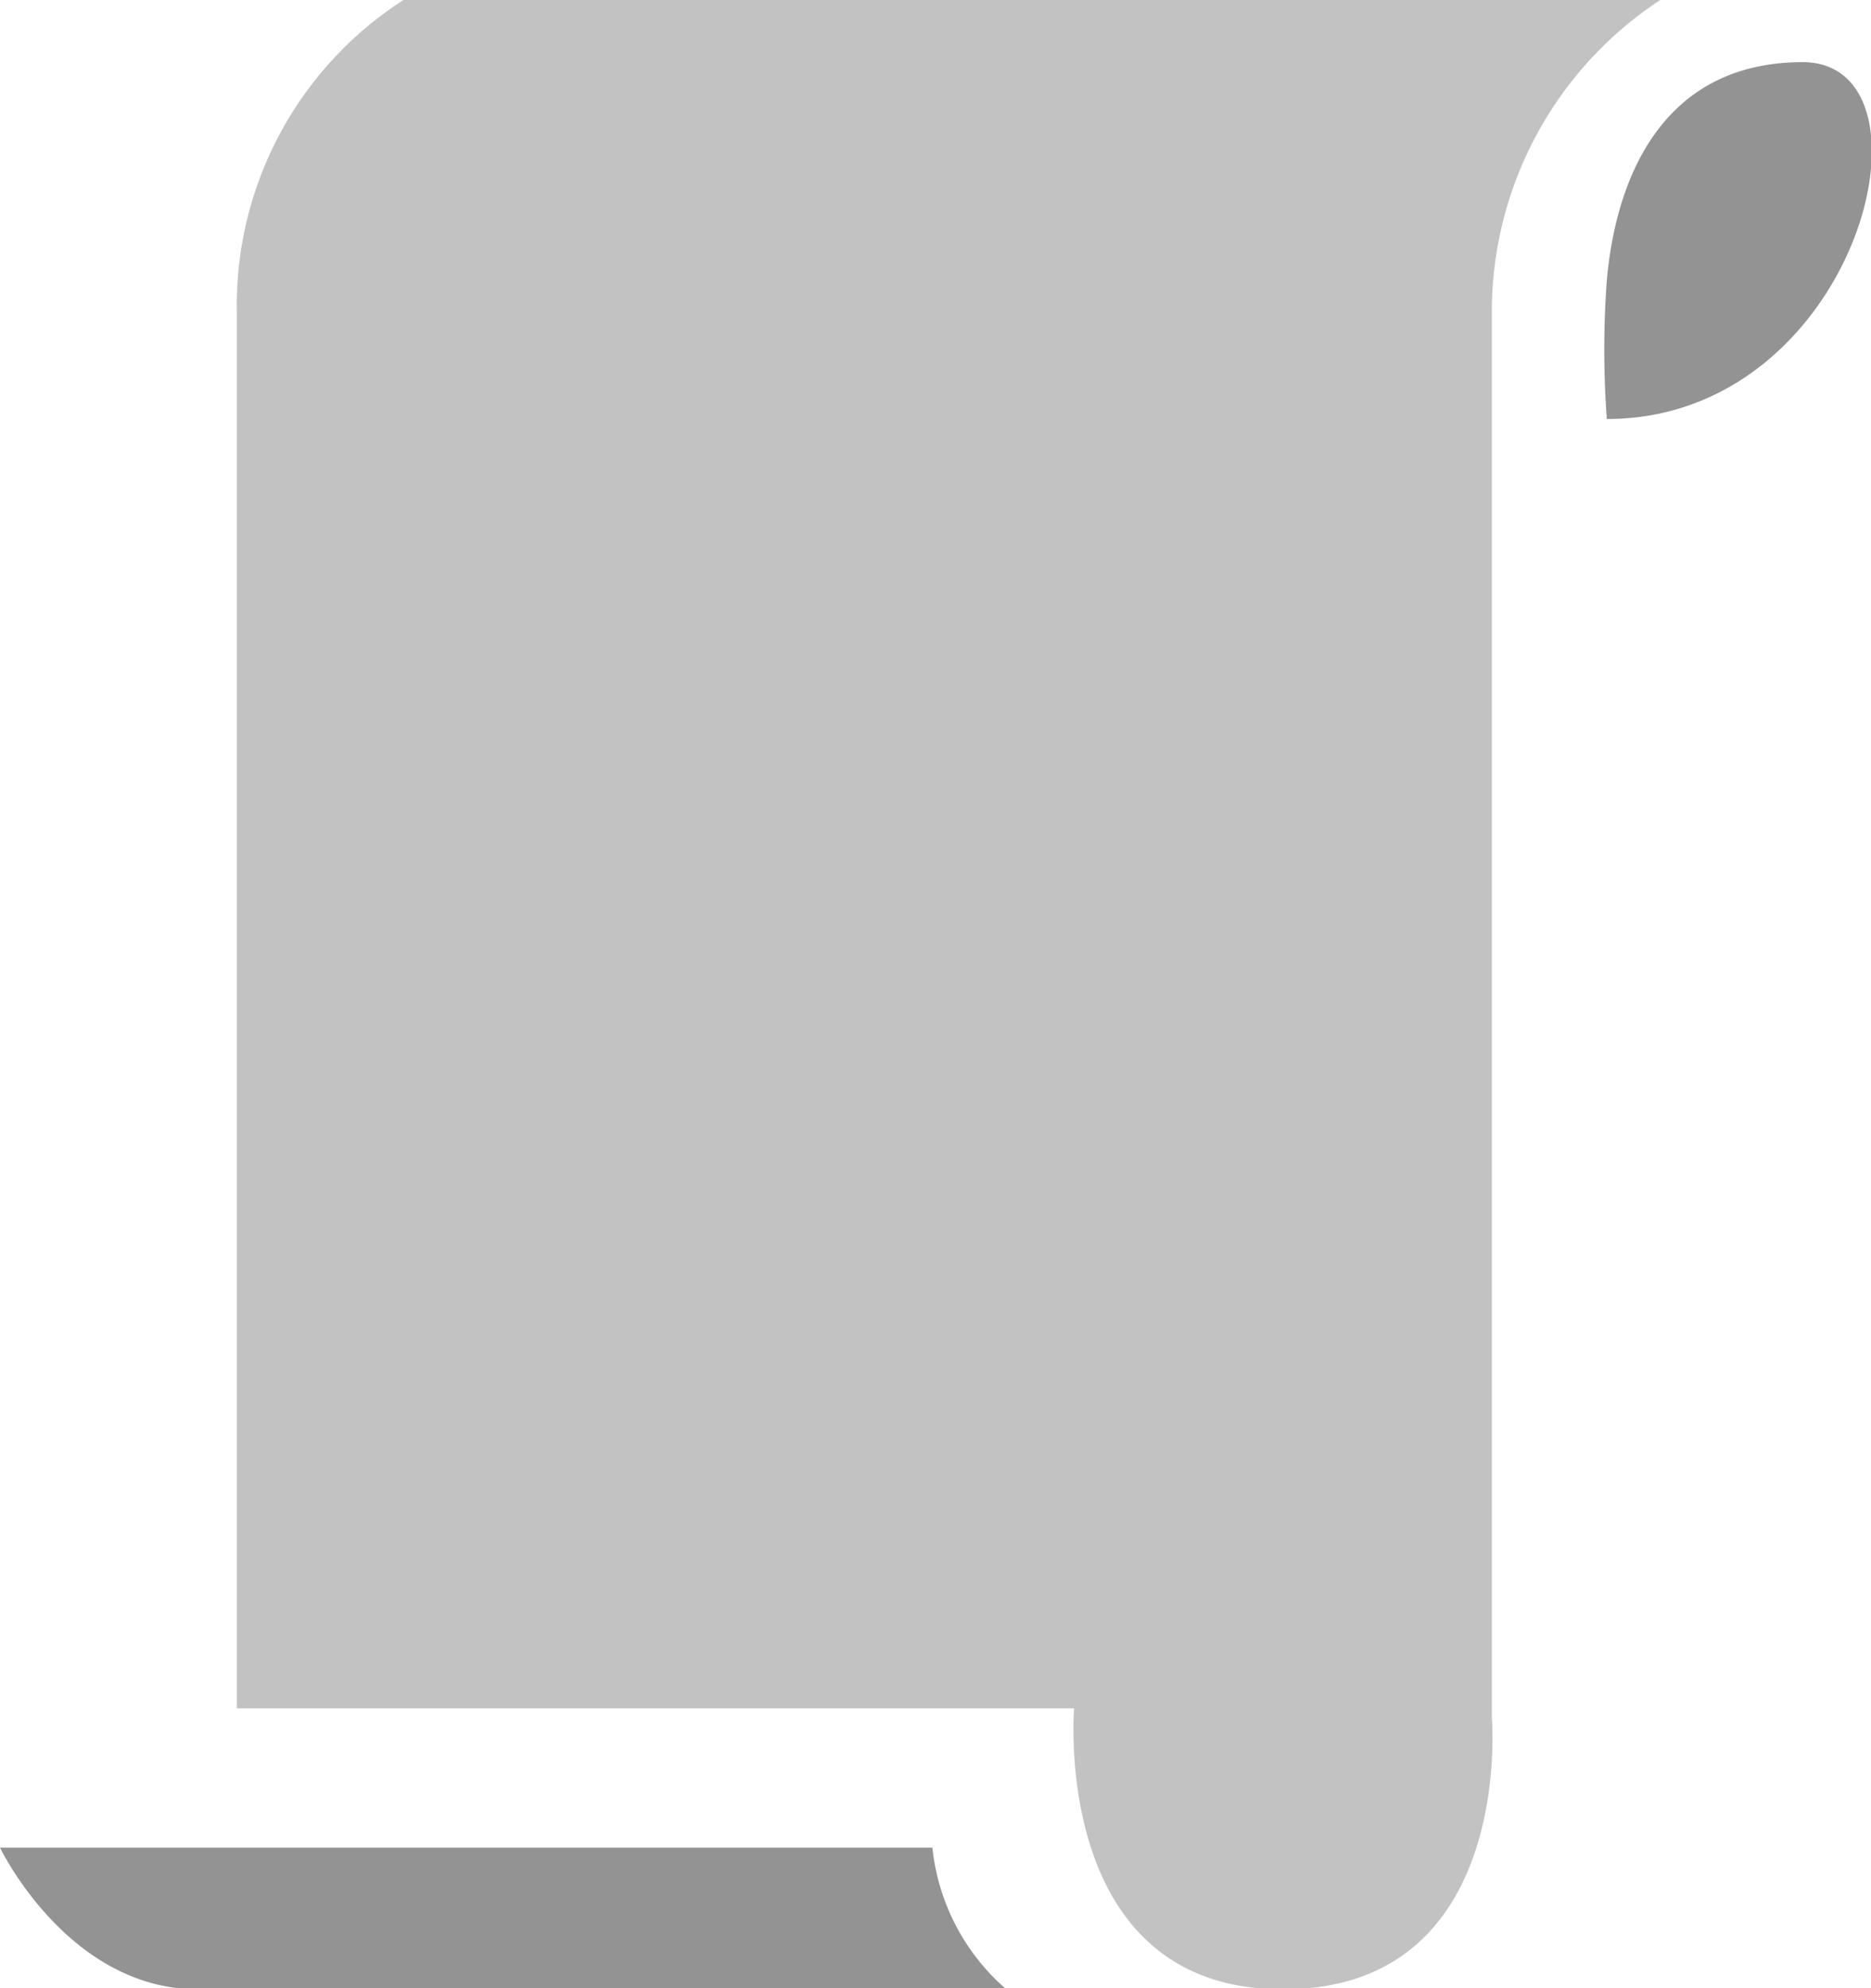 <svg xmlns="http://www.w3.org/2000/svg" viewBox="0 0 30.1 31.98"><defs><style>.cls-1{fill:#c2c2c2;}.cls-2{fill:#939393;}</style></defs><title>script</title><g id="Layer_2" data-name="Layer 2"><g id="SYMBOLS"><g id="script"><path class="cls-1" d="M24,5a6,6,0,0,1,2.71-5H6.49A5.84,5.84,0,0,0,3.81,5V27.48H17.28S16.9,32,20.64,32,24,27.62,24,27.62Z"/><path class="cls-2" d="M15,29.72H0S1.09,32,3.19,32l13,0A3.49,3.49,0,0,1,15,29.72Z"/><path class="cls-2" d="M25.85,6.74a15.21,15.21,0,0,1,0-2.23C26,2.81,26.78,1,29,1,31.31,1,29.91,6.74,25.85,6.74Z"/></g></g></g></svg>